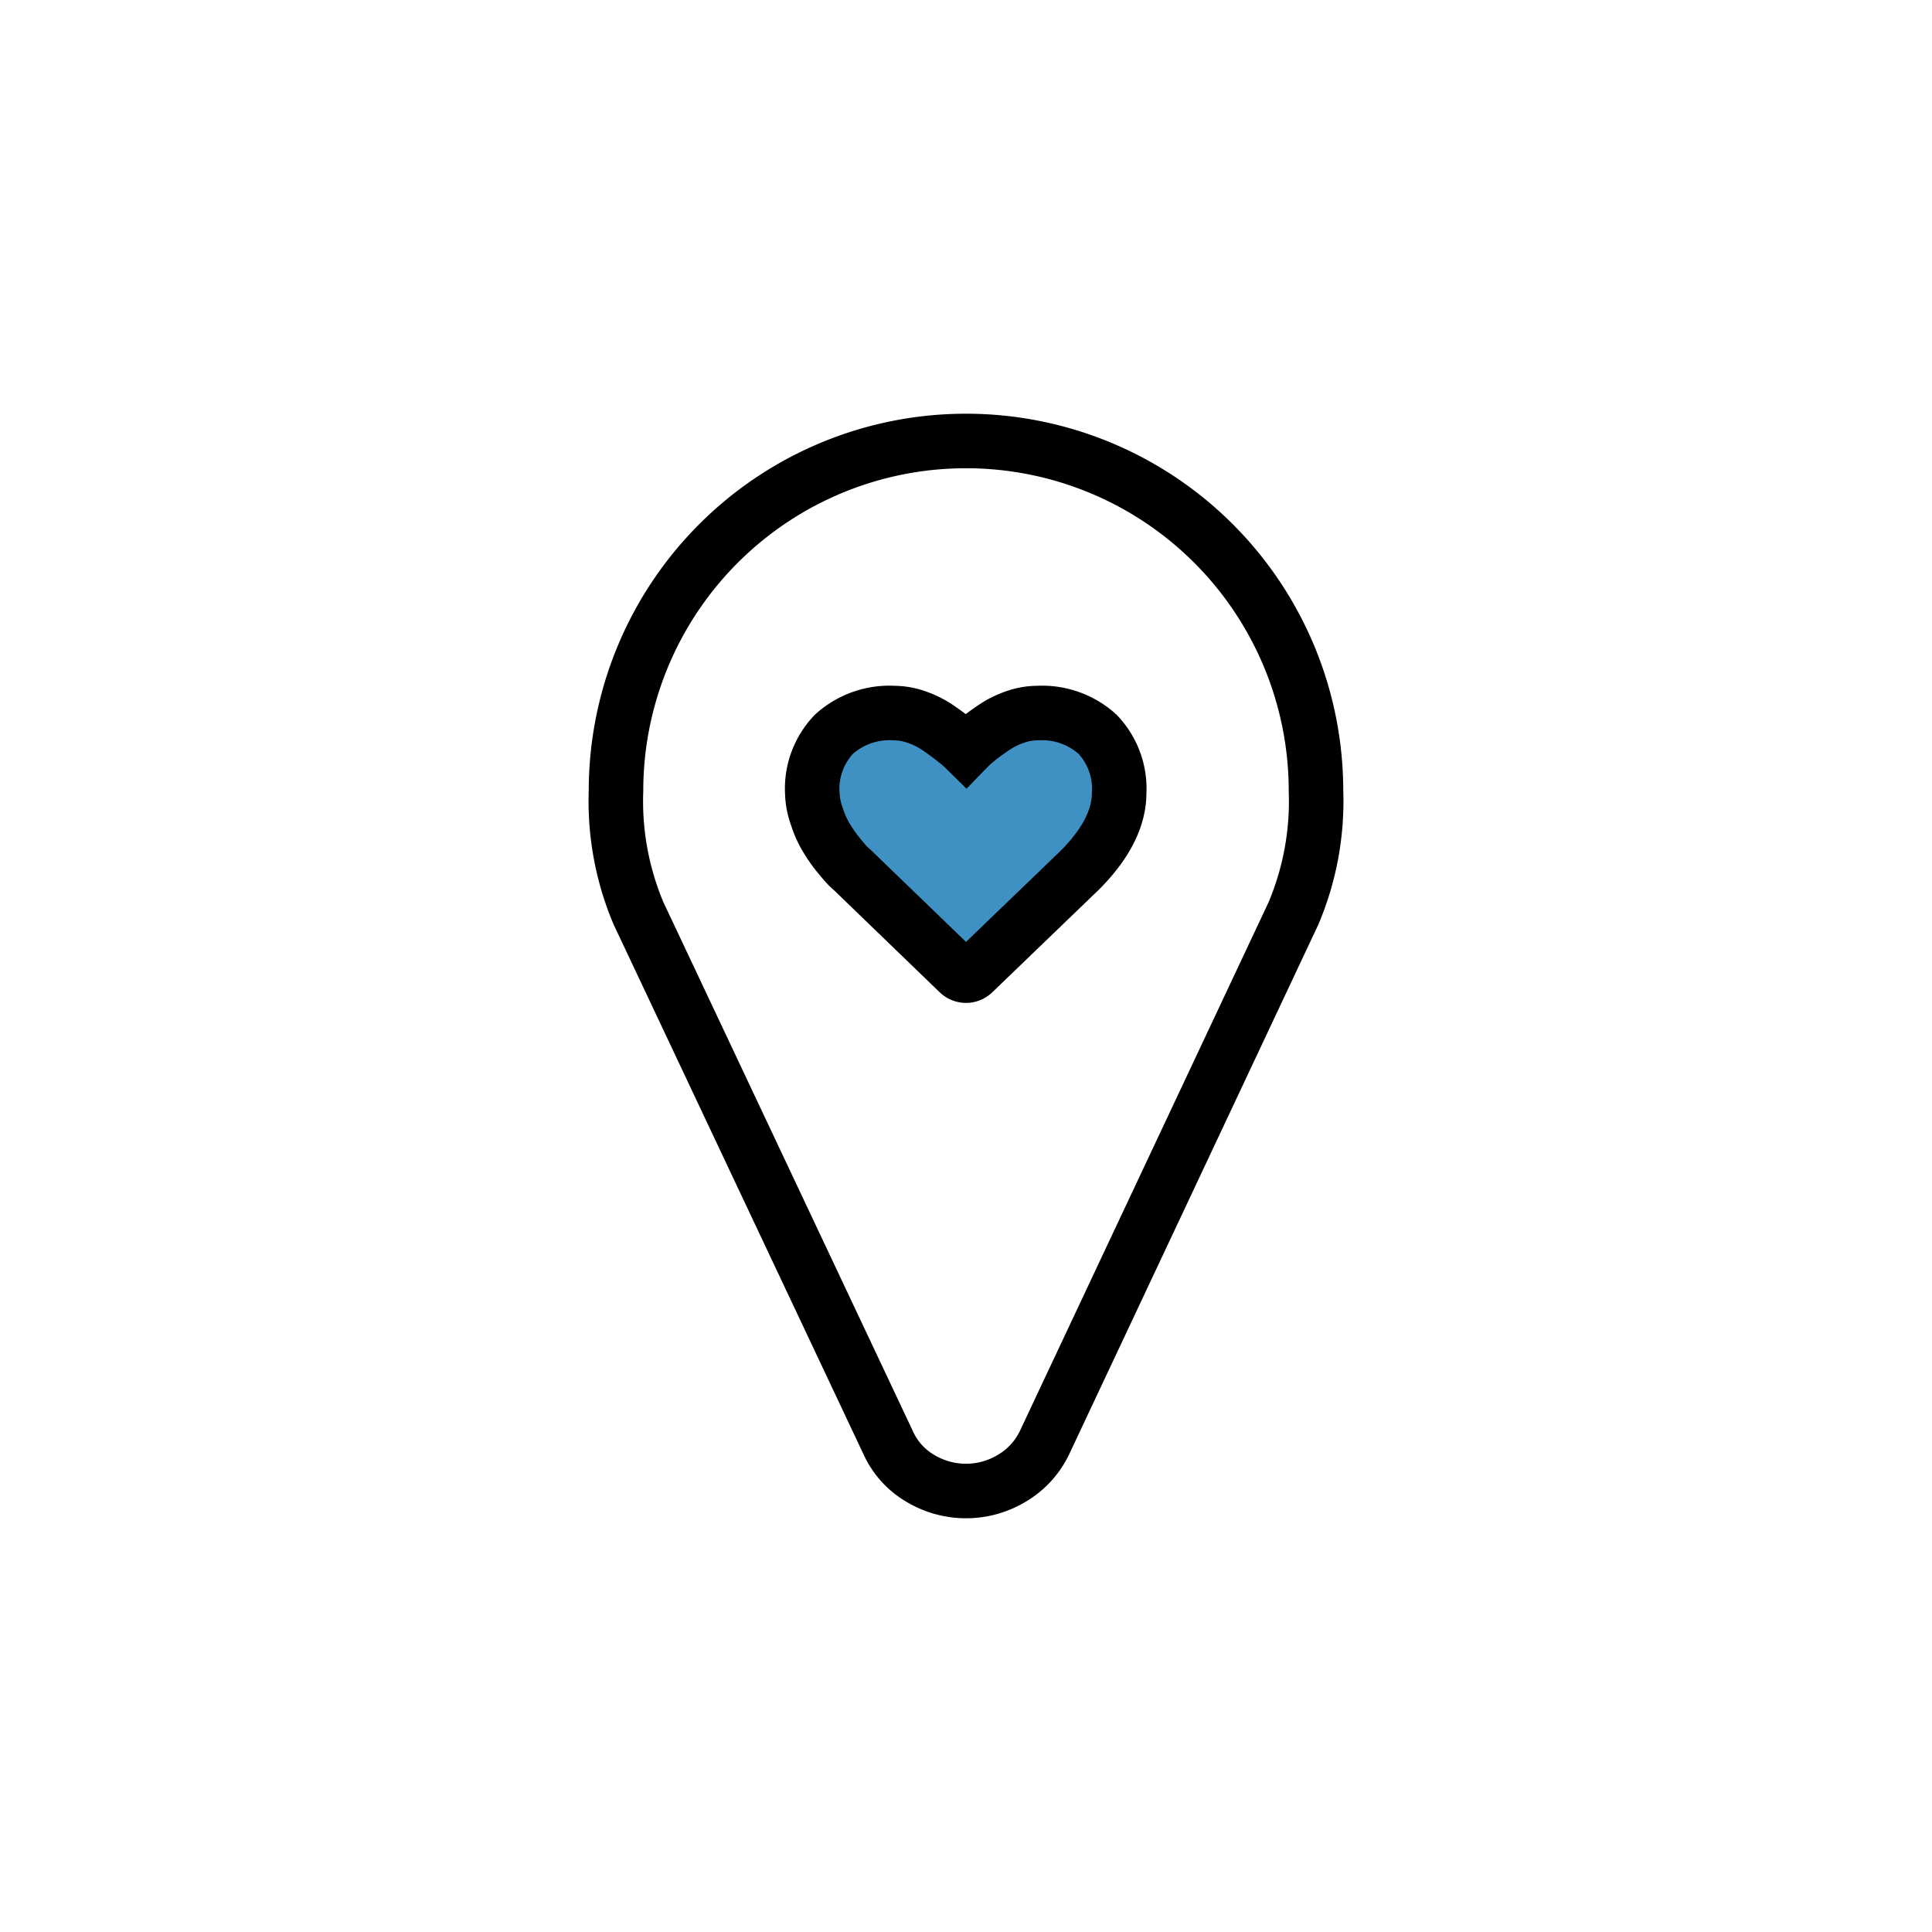 <svg id="Layer_1" data-name="Layer 1" xmlns="http://www.w3.org/2000/svg" xmlns:xlink="http://www.w3.org/1999/xlink" viewBox="0 0 141.73 141.73">
  <defs>
    <style>
      .cls-1, .cls-3 {
        fill: none;
      }

      .cls-2 {
        clip-path: url(#clip-path);
      }

      .cls-3 {
        stroke: #000;
        stroke-width: 4px;
      }

      .cls-4 {
        fill: #4091c3;
      }
    </style>
    <clipPath id="clip-path">
      <rect class="cls-1" width="141.73" height="141.73"/>
    </clipPath>
  </defs>
  <title>icon</title>
  <g class="cls-2">
    <g class="cls-2">
      <path class="cls-3" d="M46.84,67l18.31,38.82a5.78,5.78,0,0,0,2.33,2.61,6.51,6.51,0,0,0,6.77,0,6.06,6.06,0,0,0,2.38-2.61L94.89,67a21.14,21.14,0,0,0,1.65-9A25.67,25.67,0,0,0,70.87,32.35,25.67,25.67,0,0,0,45.19,58,21.14,21.14,0,0,0,46.84,67Z"/>
      <path class="cls-4" d="M59.93,59.91a7.35,7.35,0,0,0,.67,1.51,10.82,10.82,0,0,0,.85,1.23c.32.39.55.67.7.82a2.9,2.9,0,0,0,.34.32l7.82,7.55a.78.78,0,0,0,1.11,0l7.81-7.52q2.86-2.88,2.87-5.64a5.78,5.78,0,0,0-1.59-4.32,6.06,6.06,0,0,0-4.4-1.55,5,5,0,0,0-1.59.27,6.49,6.49,0,0,0-1.5.72c-.47.31-.87.6-1.2.86a9.7,9.7,0,0,0-.95.86,9.81,9.81,0,0,0-1-.86c-.33-.26-.73-.55-1.19-.86a6.76,6.76,0,0,0-1.51-.72,5,5,0,0,0-1.58-.27,6.08,6.08,0,0,0-4.41,1.55,5.78,5.78,0,0,0-1.59,4.32,5.43,5.43,0,0,0,.3,1.73"/>
      <path class="cls-3" d="M59.93,59.91a7.35,7.35,0,0,0,.67,1.51,10.82,10.82,0,0,0,.85,1.23c.32.39.55.67.7.82a2.9,2.9,0,0,0,.34.32l7.82,7.55a.78.78,0,0,0,1.11,0l7.81-7.52q2.86-2.88,2.87-5.64a5.78,5.78,0,0,0-1.59-4.32,6.06,6.06,0,0,0-4.4-1.55,5,5,0,0,0-1.59.27,6.49,6.49,0,0,0-1.5.72c-.47.31-.87.6-1.2.86a9.7,9.7,0,0,0-.95.86,9.81,9.81,0,0,0-1-.86c-.33-.26-.73-.55-1.19-.86a6.76,6.76,0,0,0-1.51-.72,5,5,0,0,0-1.58-.27,6.08,6.08,0,0,0-4.41,1.55,5.78,5.78,0,0,0-1.59,4.32A5.43,5.43,0,0,0,59.93,59.91Z"/>
    </g>
  </g>
</svg>
